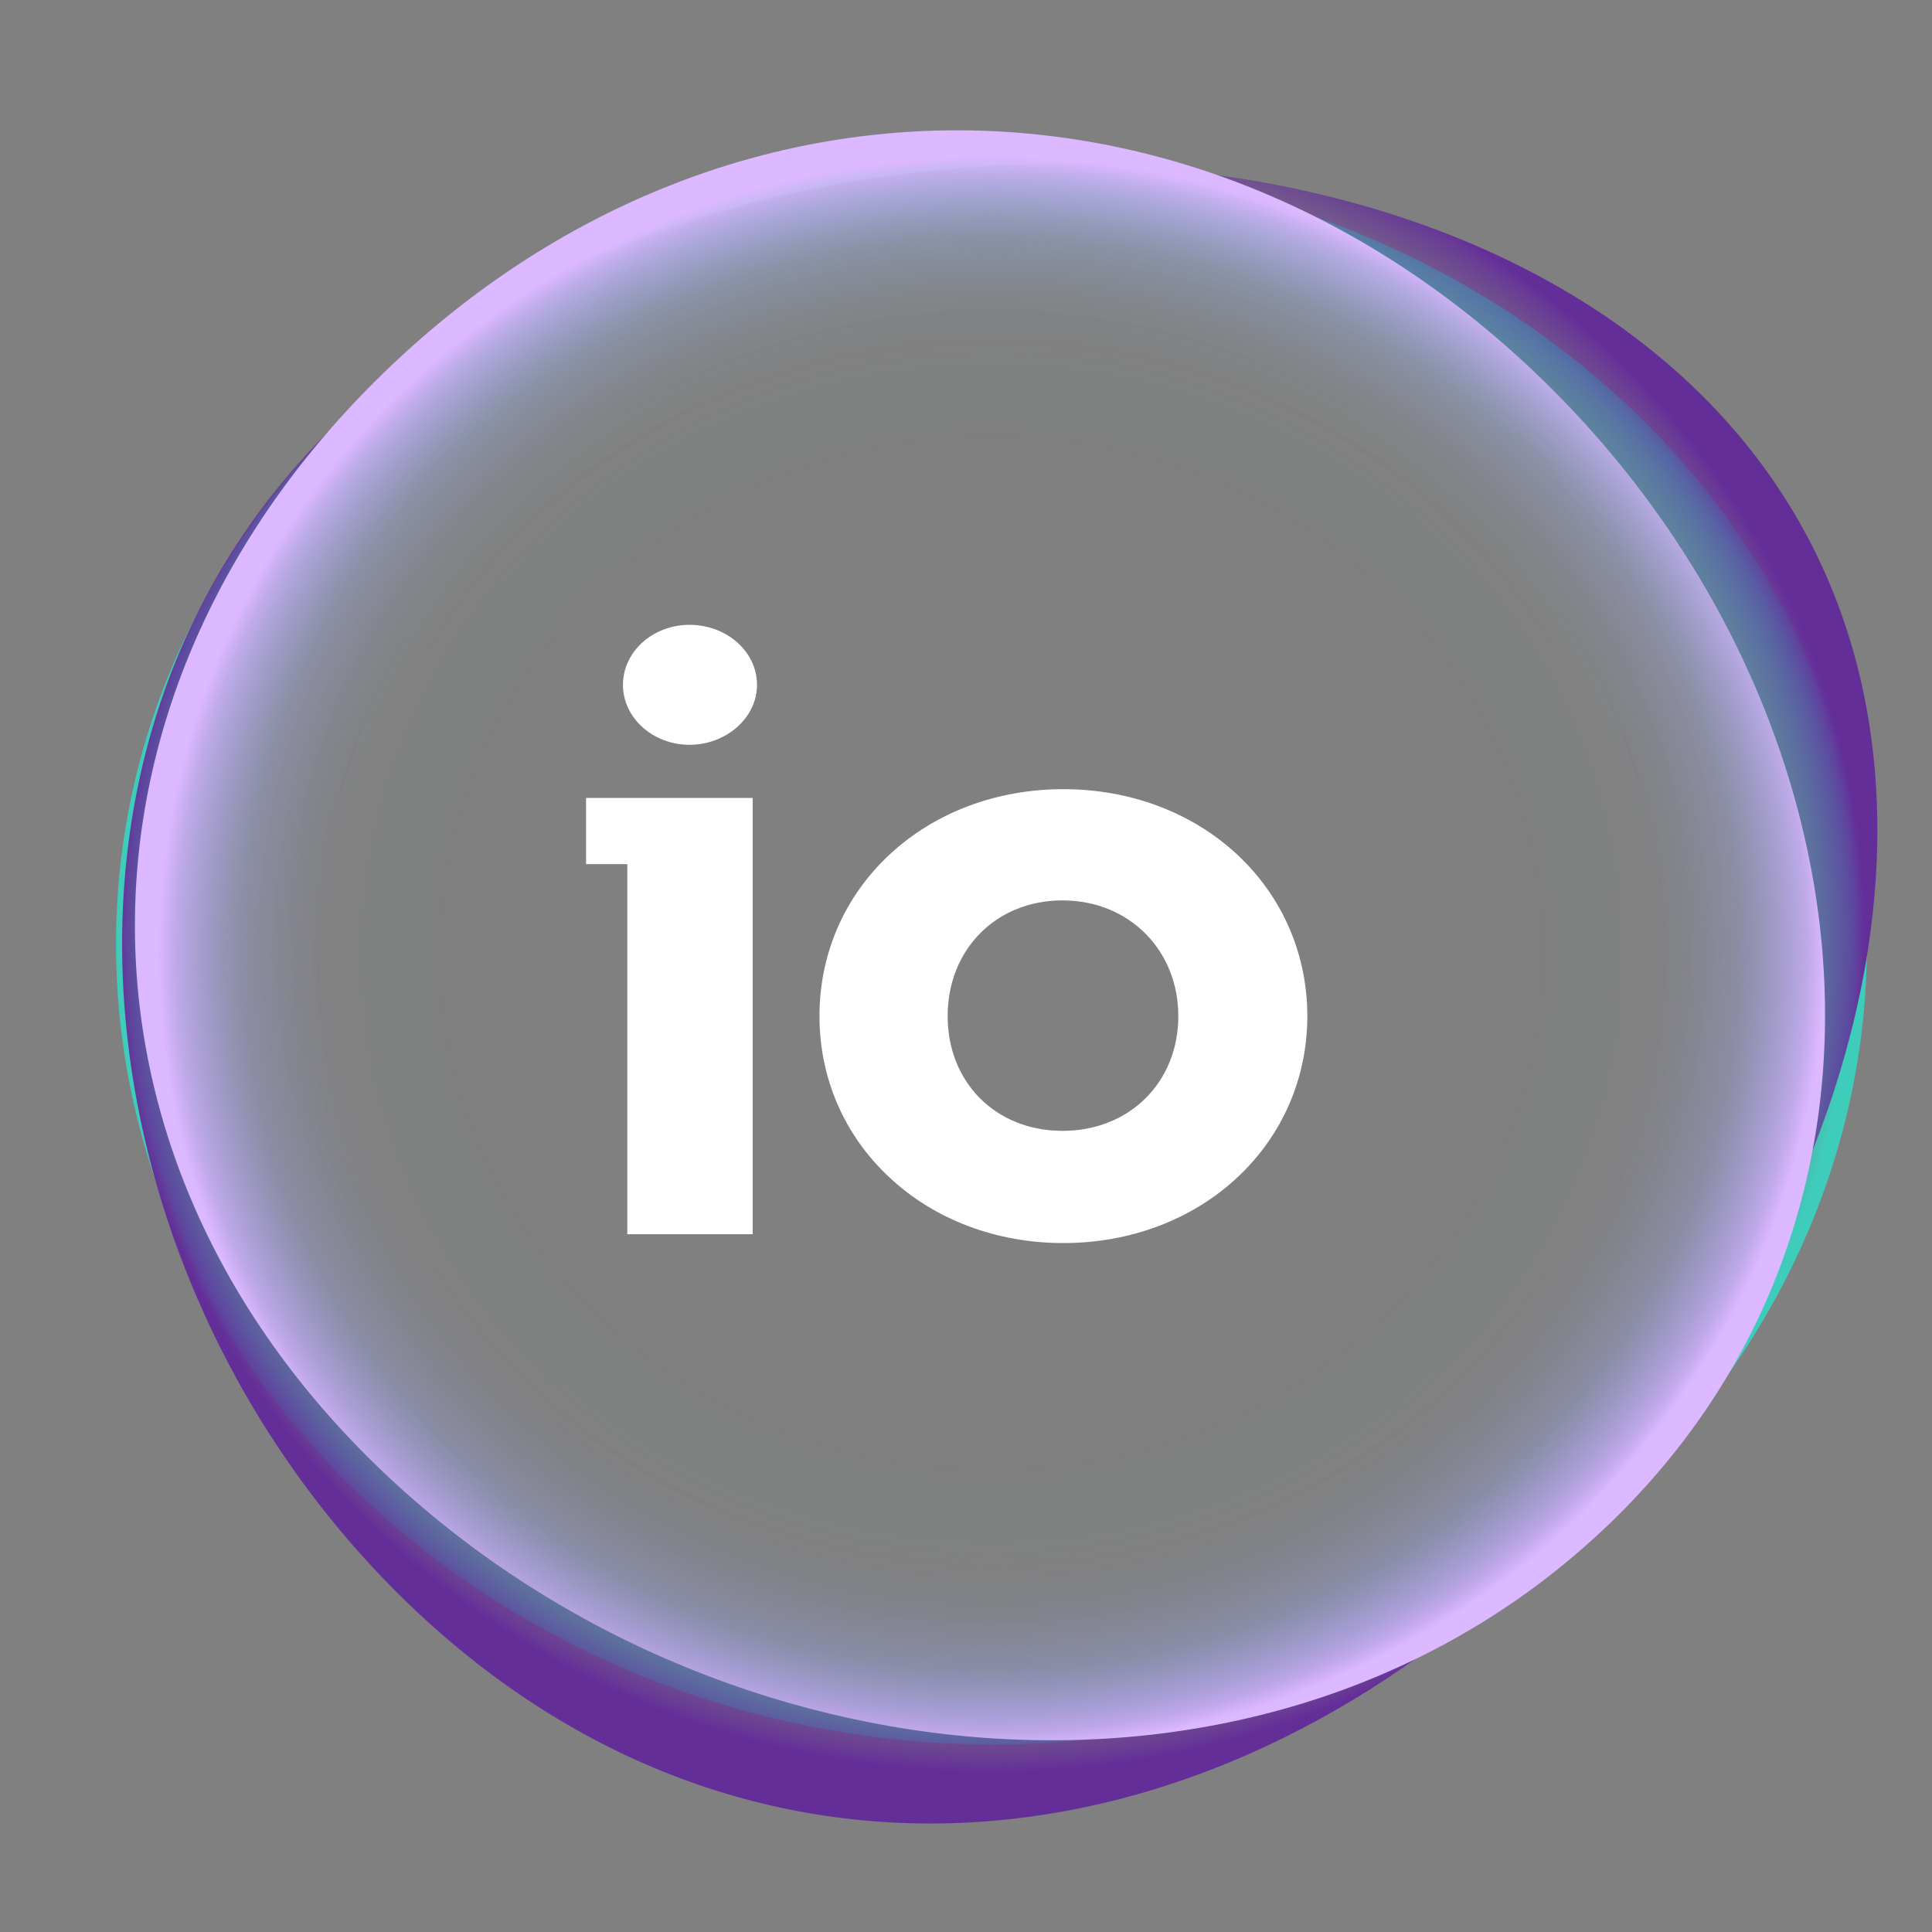 <svg width="64" height="64" viewBox="0 0 64 64" fill="none" xmlns="http://www.w3.org/2000/svg">
<rect x="0" y="0" width="64" height="64" fill="#808080" stroke="none"/>
<g clip-path="url(#clip0_1_4731)">
<g clip-path="url(#clip1_1_4731)">
<path d="M61.844 31.282C61.844 46.007 48.517 57.785 32.888 57.785C17.259 57.785 3.844 46.007 3.844 31.282C3.844 16.556 17.259 5.363 32.888 5.363C48.517 5.363 61.844 16.558 61.844 31.282Z" fill="url(#paint0_radial_1_4731)"/>
<path d="M56.068 12.795C67.074 23.285 61.962 41.087 50.843 51.684C39.724 62.282 24.648 63.723 13.642 53.233C2.636 42.742 0.125 24.542 11.245 13.943C22.365 3.344 45.063 2.306 56.068 12.795Z" fill="url(#paint1_radial_1_4731)"/>
<path d="M53.219 50.568C42.144 61.124 23.801 59.349 12.676 48.745C1.551 38.142 1.84 22.709 12.915 12.153C23.991 1.597 39.736 1.749 50.861 12.352C61.986 22.956 64.295 40.014 53.221 50.569L53.219 50.568Z" fill="url(#paint2_radial_1_4731)"/>
</g>
<g clip-path="url(#clip2_1_4731)">
<path d="M22.84 20.698C21.627 20.698 20.636 21.587 20.636 22.685C20.636 23.782 21.627 24.672 22.84 24.672C24.053 24.672 25.077 23.782 25.077 22.685C25.077 21.587 24.074 20.698 22.84 20.698ZM40.983 28.307C39.482 26.912 37.437 26.142 35.225 26.142C33.012 26.142 30.968 26.912 29.47 28.307C27.969 29.702 27.146 31.602 27.146 33.66C27.146 35.718 27.969 37.614 29.47 39.009C30.968 40.408 33.012 41.178 35.225 41.178C37.437 41.178 39.482 40.407 40.983 39.009C42.48 37.614 43.307 35.713 43.307 33.66C43.307 31.607 42.48 29.703 40.983 28.307ZM35.196 37.461C32.992 37.461 31.392 35.862 31.392 33.66C31.392 31.458 32.992 29.827 35.196 29.827C37.401 29.827 39.033 31.474 39.033 33.66C39.033 35.846 37.421 37.461 35.196 37.461ZM19.414 26.432V28.626H20.78V40.885H24.934V26.432H19.414Z" fill="white"/>
</g>
</g>
<defs>
<radialGradient id="paint0_radial_1_4731" cx="0" cy="0" r="1" gradientUnits="userSpaceOnUse" gradientTransform="translate(32.844 31.575) scale(28.416 26.773)">
<stop offset="0.61" stop-color="#3ECCBB" stop-opacity="0"/>
<stop offset="0.76" stop-color="#3ECCBB" stop-opacity="0.01"/>
<stop offset="0.82" stop-color="#3ECCBB" stop-opacity="0.05"/>
<stop offset="0.86" stop-color="#3ECCBB" stop-opacity="0.11"/>
<stop offset="0.89" stop-color="#3ECCBB" stop-opacity="0.2"/>
<stop offset="0.92" stop-color="#3ECCBB" stop-opacity="0.32"/>
<stop offset="0.94" stop-color="#3ECCBB" stop-opacity="0.47"/>
<stop offset="0.97" stop-color="#3ECCBB" stop-opacity="0.65"/>
<stop offset="0.99" stop-color="#3ECCBB" stop-opacity="0.84"/>
<stop offset="1" stop-color="#3ECCBB"/>
</radialGradient>
<radialGradient id="paint1_radial_1_4731" cx="0" cy="0" r="1" gradientTransform="matrix(20.618 -19.651 20.406 19.45 32.845 31.098)" gradientUnits="userSpaceOnUse">
<stop offset="0.61" stop-color="#642E99" stop-opacity="0"/>
<stop offset="0.76" stop-color="#642E99" stop-opacity="0"/>
<stop offset="0.81" stop-color="#642E99" stop-opacity="0.04"/>
<stop offset="0.85" stop-color="#642E99" stop-opacity="0.09"/>
<stop offset="0.88" stop-color="#642E99" stop-opacity="0.16"/>
<stop offset="0.91" stop-color="#642E99" stop-opacity="0.26"/>
<stop offset="0.93" stop-color="#642E99" stop-opacity="0.38"/>
<stop offset="0.95" stop-color="#642E99" stop-opacity="0.52"/>
<stop offset="0.97" stop-color="#642E99" stop-opacity="0.69"/>
<stop offset="0.99" stop-color="#642E99" stop-opacity="0.87"/>
<stop offset="1" stop-color="#642E99"/>
</radialGradient>
<radialGradient id="paint2_radial_1_4731" cx="0" cy="0" r="1" gradientTransform="matrix(19.671 18.749 -19.583 18.665 32.843 31.574)" gradientUnits="userSpaceOnUse">
<stop offset="0.61" stop-color="#DBB8FF" stop-opacity="0"/>
<stop offset="0.75" stop-color="#DBB8FF" stop-opacity="0"/>
<stop offset="0.81" stop-color="#DBB8FF" stop-opacity="0.03"/>
<stop offset="0.84" stop-color="#DBB8FF" stop-opacity="0.08"/>
<stop offset="0.87" stop-color="#DBB8FF" stop-opacity="0.15"/>
<stop offset="0.9" stop-color="#DBB8FF" stop-opacity="0.23"/>
<stop offset="0.92" stop-color="#DBB8FF" stop-opacity="0.34"/>
<stop offset="0.94" stop-color="#DBB8FF" stop-opacity="0.47"/>
<stop offset="0.96" stop-color="#DBB8FF" stop-opacity="0.61"/>
<stop offset="0.98" stop-color="#DBB8FF" stop-opacity="0.78"/>
<stop offset="1" stop-color="#DBB8FF"/>
</radialGradient>
<clipPath id="clip0_1_4731">
<rect width="64" height="64" fill="white"/>
</clipPath>
<clipPath id="clip1_1_4731">
<rect width="64" height="61" fill="white" transform="translate(1 1)"/>
</clipPath>
<clipPath id="clip2_1_4731">
<rect width="23.893" height="20.48" fill="white" transform="translate(19.413 20.698)"/>
</clipPath>
</defs>
</svg>
